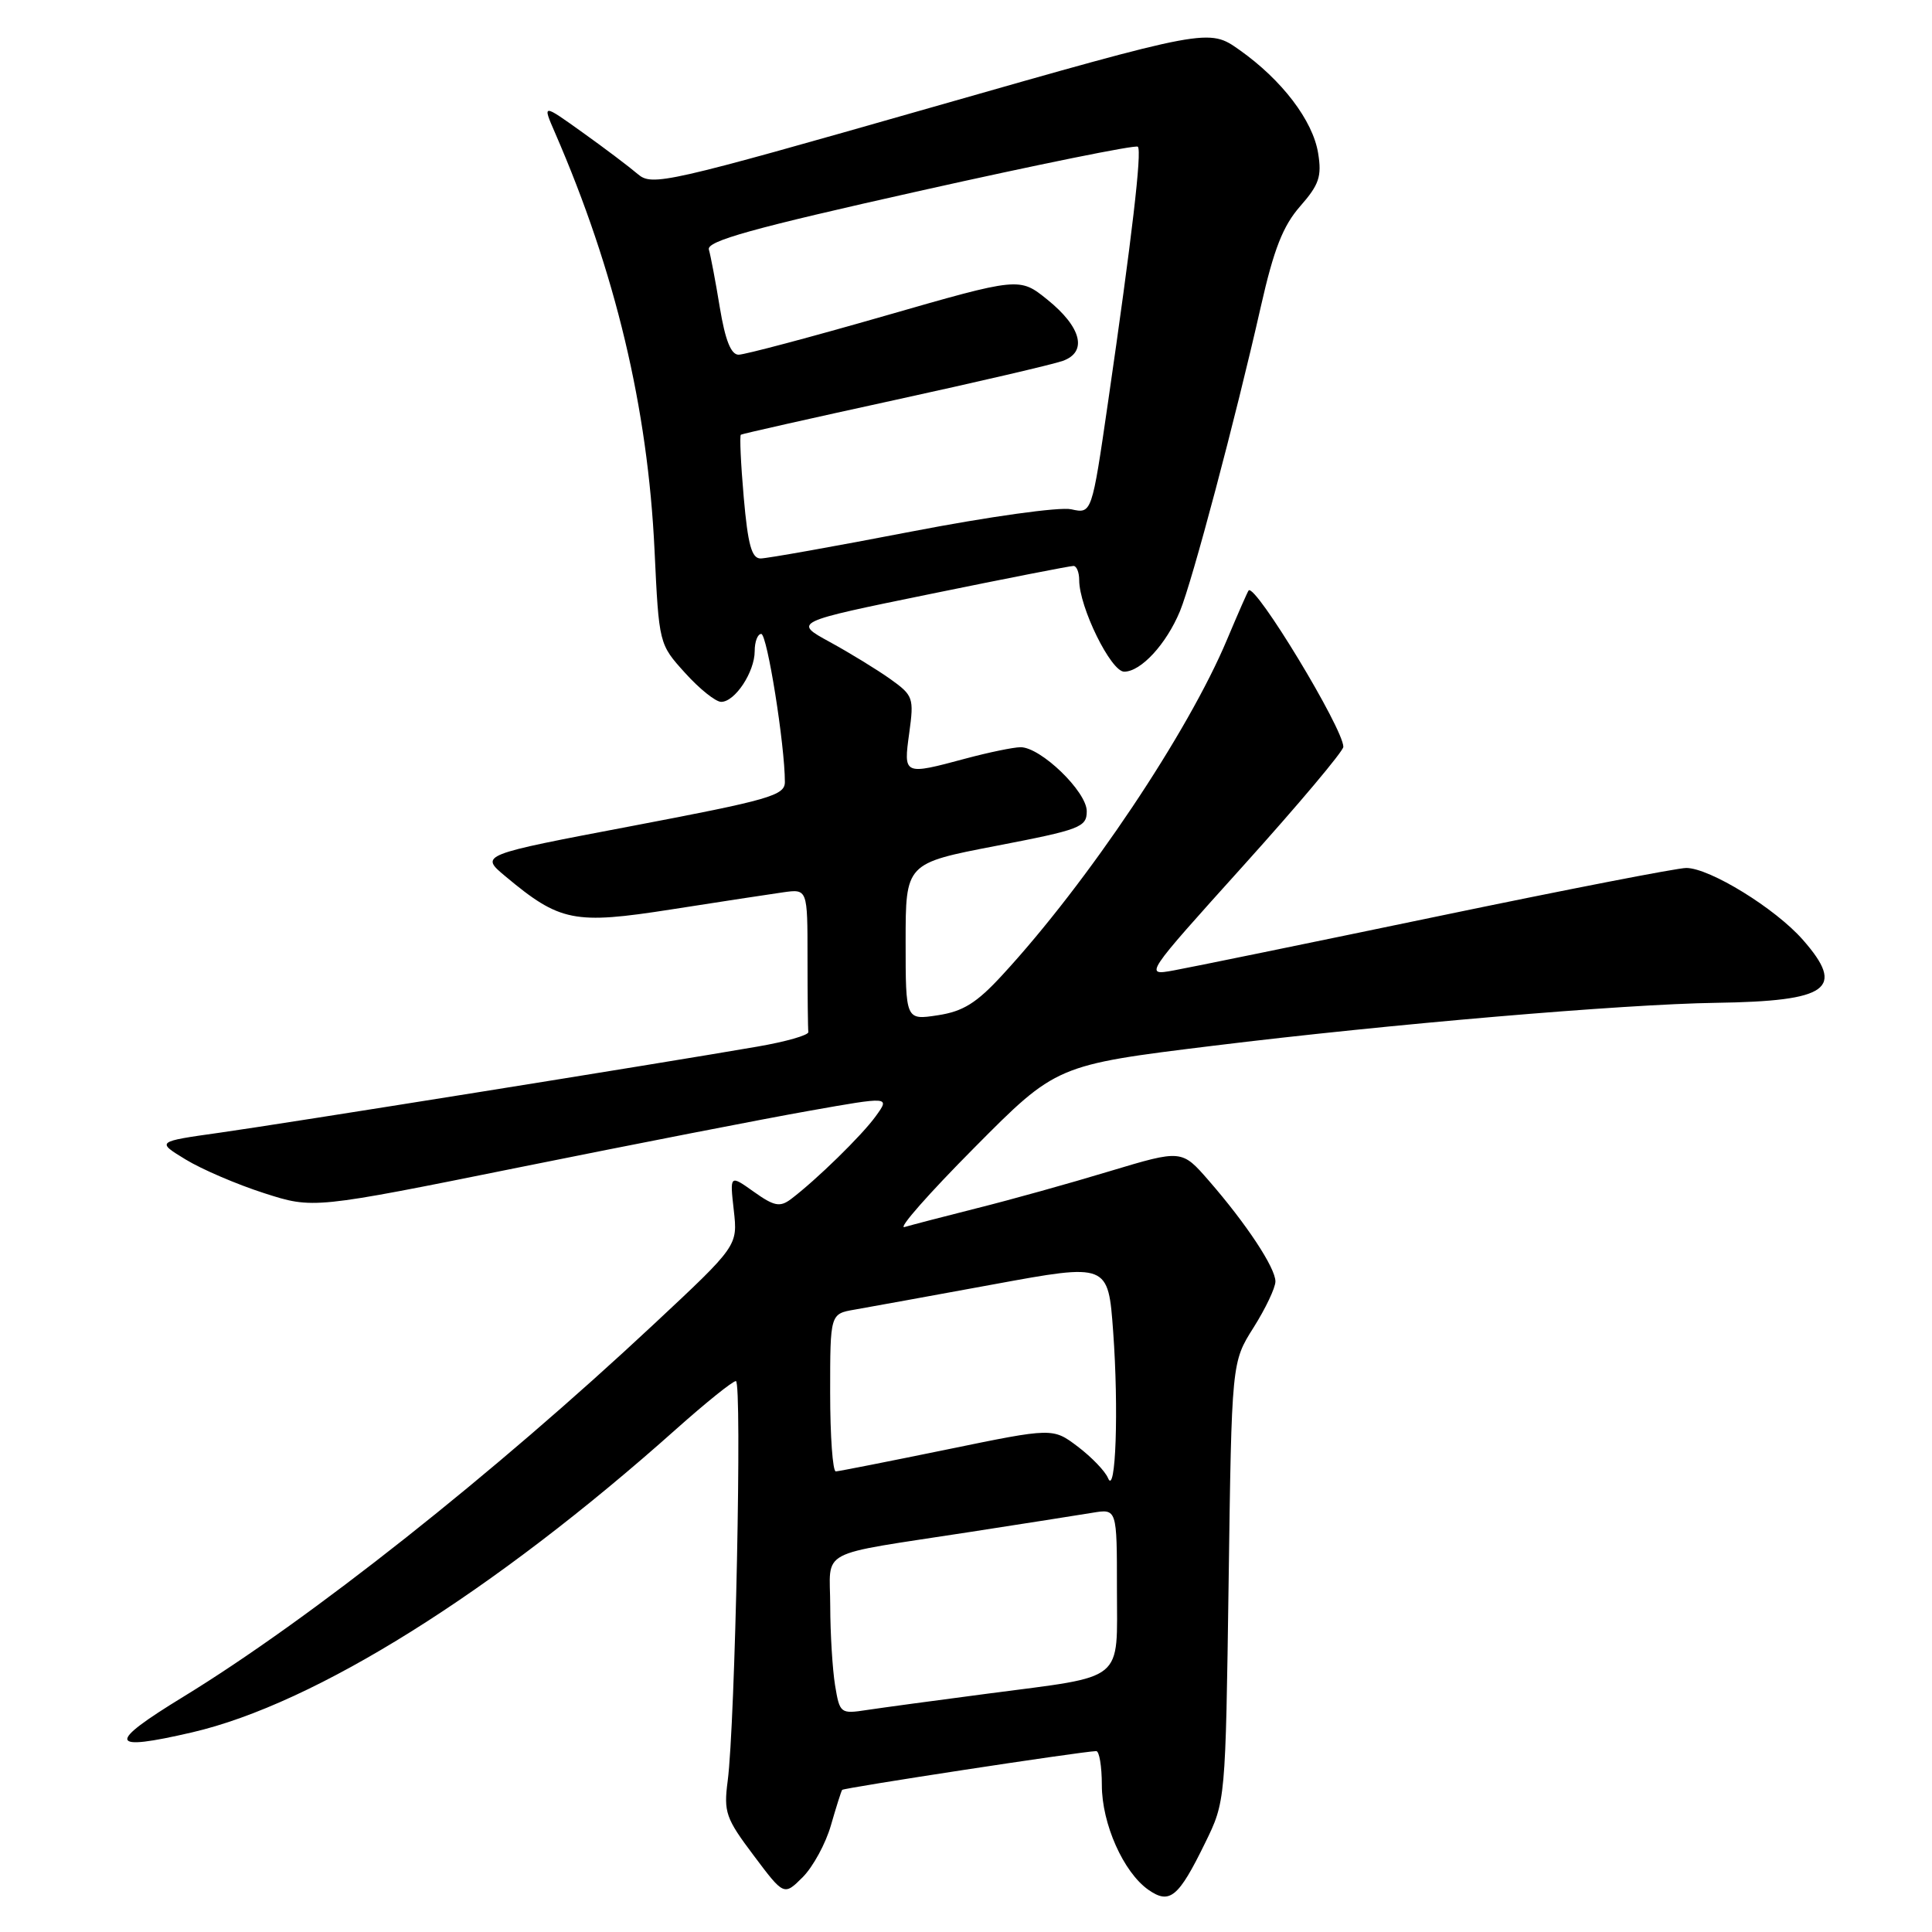 <?xml version="1.0" encoding="UTF-8" standalone="no"?>
<!DOCTYPE svg PUBLIC "-//W3C//DTD SVG 1.1//EN" "http://www.w3.org/Graphics/SVG/1.1/DTD/svg11.dtd" >
<svg xmlns="http://www.w3.org/2000/svg" xmlns:xlink="http://www.w3.org/1999/xlink" version="1.1" viewBox="0 0 256 256">
 <g >
 <path fill="currentColor"
d=" M 159.67 244.23 C 162.39 238.68 162.39 238.68 162.80 209.59 C 163.20 180.50 163.20 180.50 166.10 175.91 C 167.69 173.39 169.00 170.64 169.00 169.80 C 169.00 167.99 165.16 162.17 160.18 156.45 C 156.59 152.32 156.59 152.32 147.04 155.19 C 141.80 156.78 133.90 158.98 129.50 160.08 C 125.10 161.19 120.76 162.32 119.85 162.59 C 118.93 162.85 123.09 158.13 129.08 152.10 C 139.97 141.12 139.97 141.12 160.74 138.57 C 184.09 135.70 215.05 133.06 227.33 132.88 C 242.34 132.66 244.60 131.03 238.88 124.52 C 235.24 120.37 226.55 115.02 223.44 115.01 C 222.30 115.00 207.45 117.89 190.44 121.43 C 173.42 124.97 157.72 128.19 155.55 128.58 C 151.60 129.30 151.60 129.30 164.80 114.65 C 172.06 106.59 178.00 99.53 178.00 98.96 C 178.00 96.55 166.33 77.28 165.45 78.24 C 165.32 78.38 164.04 81.30 162.60 84.72 C 157.45 97.02 144.12 116.94 132.82 129.19 C 129.40 132.91 127.62 134.02 124.25 134.53 C 120.00 135.18 120.00 135.18 120.00 124.79 C 120.00 114.39 120.00 114.39 132.00 112.08 C 143.15 109.93 144.00 109.61 144.00 107.49 C 144.00 104.89 137.89 98.99 135.22 99.01 C 134.27 99.02 131.03 99.69 128.00 100.50 C 119.70 102.73 119.71 102.73 120.48 97.12 C 121.12 92.46 121.01 92.15 117.96 89.97 C 116.20 88.72 112.59 86.51 109.94 85.06 C 105.11 82.42 105.11 82.42 123.31 78.70 C 133.31 76.65 141.84 74.98 142.25 74.99 C 142.66 75.00 143.00 75.84 143.00 76.87 C 143.00 80.45 147.20 89.00 148.96 89.00 C 151.18 89.00 154.54 85.35 156.35 80.99 C 157.98 77.05 163.71 55.47 167.07 40.61 C 168.79 33.01 170.00 29.93 172.28 27.33 C 174.79 24.47 175.16 23.38 174.66 20.30 C 173.96 15.97 169.87 10.60 164.24 6.62 C 160.17 3.74 160.17 3.74 123.33 14.26 C 88.12 24.32 86.41 24.70 84.50 23.06 C 83.40 22.12 80.11 19.63 77.18 17.54 C 71.86 13.73 71.86 13.73 73.55 17.61 C 81.55 36.03 85.84 54.02 86.73 72.92 C 87.32 85.35 87.32 85.35 90.78 89.17 C 92.68 91.28 94.83 93.00 95.56 93.00 C 97.39 93.00 100.00 89.04 100.00 86.28 C 100.00 85.02 100.39 84.00 100.87 84.00 C 101.65 84.00 104.00 98.72 104.00 103.62 C 104.00 105.40 101.99 105.98 83.79 109.44 C 63.57 113.28 63.57 113.28 66.96 116.11 C 74.19 122.15 76.06 122.52 88.97 120.50 C 95.31 119.51 101.96 118.49 103.75 118.24 C 107.00 117.78 107.00 117.78 107.00 126.89 C 107.00 131.90 107.05 136.34 107.11 136.75 C 107.17 137.16 104.14 138.03 100.36 138.68 C 87.37 140.93 37.48 148.91 29.10 150.09 C 20.71 151.27 20.71 151.27 24.60 153.64 C 26.75 154.95 31.42 156.95 35.00 158.10 C 41.50 160.19 41.50 160.19 69.00 154.64 C 84.12 151.59 101.32 148.23 107.22 147.19 C 117.93 145.29 117.93 145.29 116.05 147.89 C 114.20 150.46 108.14 156.37 104.79 158.90 C 103.34 159.98 102.57 159.83 99.89 157.92 C 96.70 155.65 96.70 155.65 97.23 160.36 C 97.76 165.07 97.76 165.07 86.63 175.47 C 65.39 195.32 41.04 214.59 24.26 224.85 C 14.09 231.07 14.35 232.12 25.44 229.55 C 41.76 225.77 65.39 210.96 89.61 189.35 C 93.53 185.86 97.08 183.00 97.51 183.00 C 98.35 183.00 97.42 228.40 96.42 236.00 C 95.88 240.12 96.17 240.95 99.86 245.85 C 103.88 251.21 103.88 251.21 106.37 248.73 C 107.73 247.36 109.41 244.28 110.10 241.87 C 110.79 239.47 111.46 237.35 111.59 237.17 C 111.78 236.90 143.15 232.10 145.25 232.03 C 145.66 232.01 146.00 234.04 146.00 236.54 C 146.00 241.66 148.86 248.09 152.17 250.41 C 154.99 252.38 156.15 251.43 159.67 244.23 Z  M 110.65 223.31 C 110.31 221.22 110.02 216.50 110.01 212.83 C 110.00 205.07 107.90 206.19 128.50 203.00 C 135.65 201.89 142.96 200.75 144.75 200.45 C 148.00 199.91 148.00 199.91 148.00 210.48 C 148.00 223.06 149.29 222.00 131.00 224.40 C 124.12 225.30 116.88 226.28 114.89 226.58 C 111.36 227.12 111.27 227.05 110.65 223.31 Z  M 146.82 195.86 C 146.45 194.95 144.65 193.08 142.82 191.69 C 139.50 189.18 139.50 189.18 125.50 192.06 C 117.80 193.64 111.16 194.95 110.75 194.97 C 110.34 194.99 110.00 190.30 110.00 184.55 C 110.00 174.09 110.00 174.09 113.25 173.53 C 115.04 173.22 123.33 171.71 131.67 170.18 C 146.84 167.39 146.84 167.39 147.50 176.45 C 148.25 186.74 147.84 198.33 146.82 195.86 Z  M 98.55 65.91 C 98.16 61.46 97.99 57.72 98.17 57.60 C 98.35 57.48 107.50 55.42 118.50 53.02 C 129.50 50.62 139.54 48.28 140.82 47.82 C 144.13 46.64 143.31 43.36 138.79 39.71 C 135.08 36.72 135.08 36.72 117.21 41.86 C 107.37 44.69 98.67 47.00 97.87 47.00 C 96.86 47.00 96.10 45.09 95.38 40.75 C 94.82 37.31 94.16 33.86 93.93 33.07 C 93.59 31.95 99.66 30.26 121.89 25.29 C 137.50 21.80 150.50 19.16 150.77 19.44 C 151.33 20.00 150.00 31.40 146.82 53.29 C 144.67 68.09 144.67 68.09 141.93 67.48 C 140.39 67.15 131.10 68.44 120.74 70.44 C 110.59 72.40 101.61 74.00 100.78 74.00 C 99.60 74.00 99.10 72.17 98.55 65.91 Z "/>
</g>
</svg>